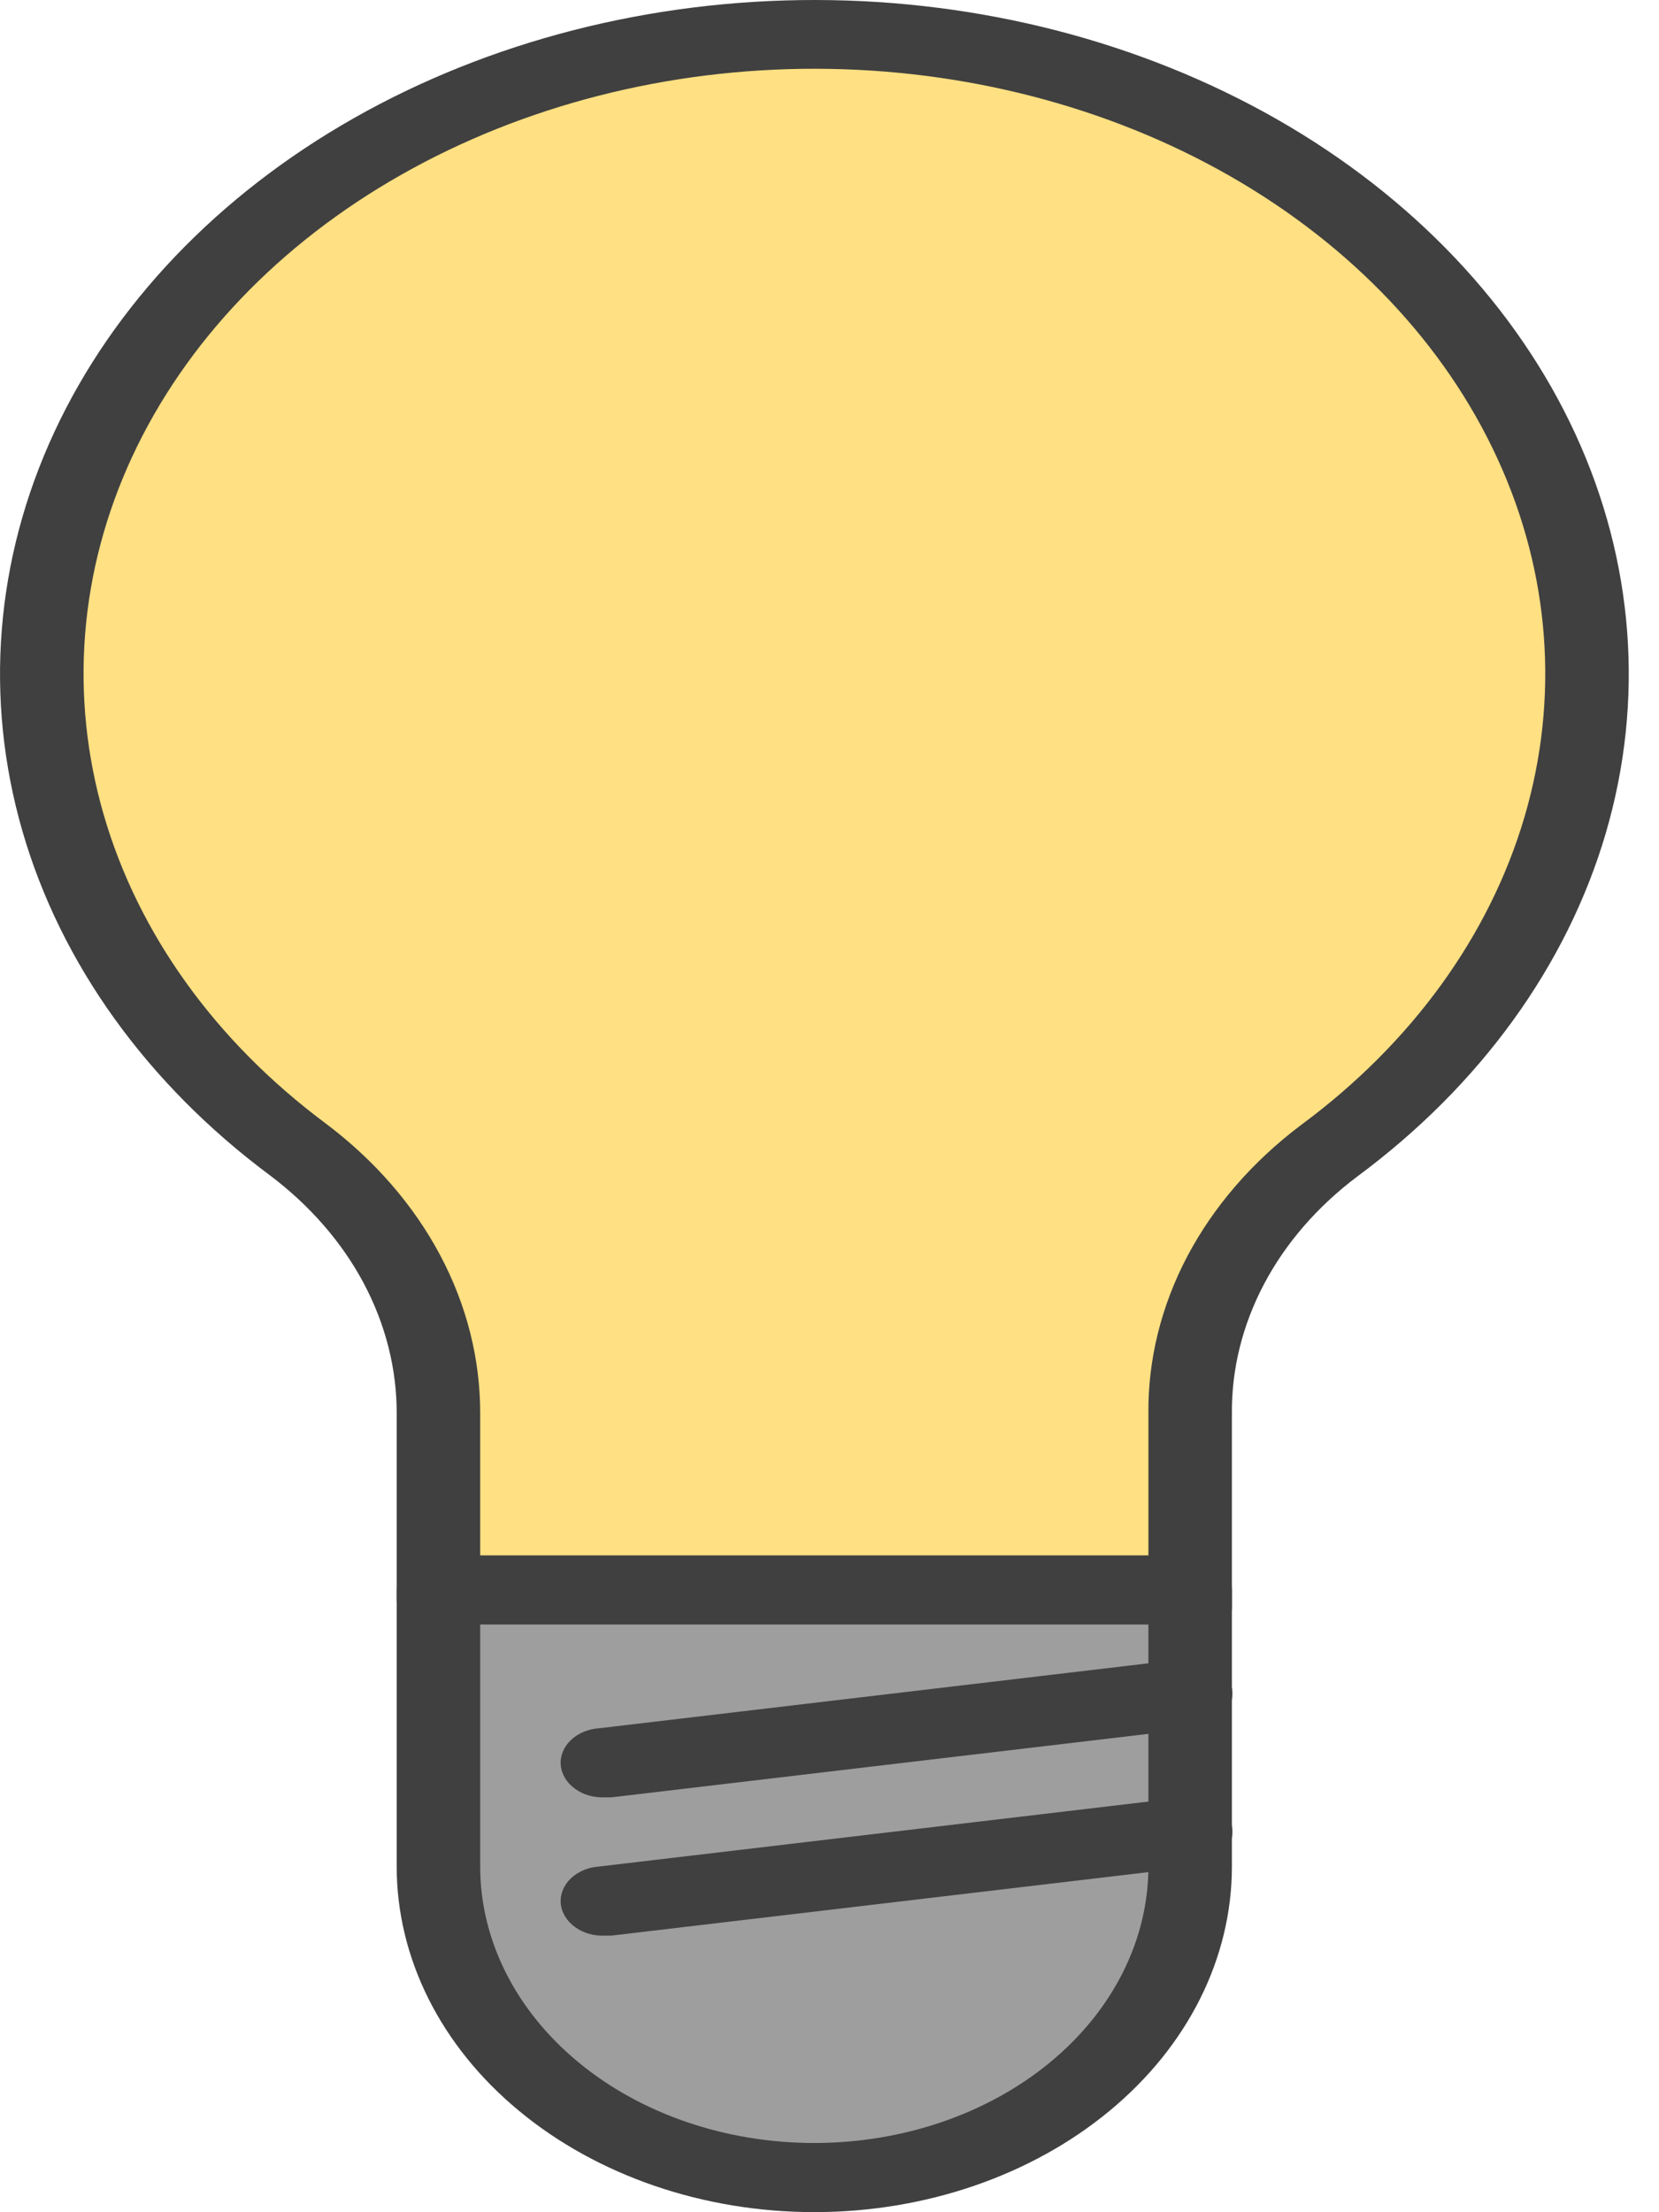 <svg width="18" height="24" viewBox="0 0 18 24" fill="none" xmlns="http://www.w3.org/2000/svg">
<path d="M12.913 17.436V15.34C12.908 14.803 13.039 14.271 13.299 13.779C13.558 13.287 13.94 12.846 14.42 12.484C15.685 11.549 16.578 10.318 16.98 8.953C17.382 7.589 17.274 6.155 16.671 4.843C16.067 3.53 14.997 2.4 13.601 1.602C12.204 0.804 10.548 0.375 8.851 0.372C7.154 0.37 5.496 0.793 4.097 1.587C2.697 2.381 1.621 3.508 1.012 4.819C0.403 6.13 0.289 7.563 0.685 8.928C1.081 10.294 1.968 11.528 3.23 12.467C3.713 12.831 4.099 13.275 4.362 13.769C4.625 14.264 4.759 14.799 4.757 15.34V17.359" fill="#FFE082"/>
<path d="M12.913 17.811C12.793 17.811 12.678 17.772 12.593 17.701C12.508 17.631 12.46 17.536 12.46 17.436V15.34C12.454 14.75 12.599 14.167 12.884 13.626C13.17 13.086 13.589 12.602 14.116 12.205C15.314 11.32 16.159 10.156 16.54 8.865C16.92 7.575 16.819 6.219 16.248 4.977C15.678 3.735 14.666 2.666 13.345 1.91C12.025 1.155 10.458 0.749 8.853 0.746C7.248 0.743 5.679 1.144 4.355 1.895C3.031 2.645 2.013 3.711 1.436 4.951C0.859 6.191 0.751 7.546 1.125 8.838C1.499 10.13 2.338 11.297 3.531 12.186C4.062 12.585 4.486 13.072 4.775 13.616C5.064 14.159 5.212 14.746 5.21 15.34V17.357C5.21 17.457 5.162 17.552 5.077 17.623C4.992 17.693 4.877 17.732 4.757 17.732C4.637 17.732 4.521 17.693 4.436 17.623C4.351 17.552 4.304 17.457 4.304 17.357V15.34C4.306 14.852 4.184 14.37 3.947 13.923C3.71 13.477 3.362 13.077 2.926 12.749C1.597 11.759 0.661 10.458 0.244 9.019C-0.173 7.58 -0.053 6.07 0.589 4.688C1.231 3.307 2.364 2.119 3.839 1.282C5.314 0.445 7.061 -0.002 8.85 8.63158e-06C10.638 0.002 12.383 0.454 13.855 1.294C15.327 2.135 16.456 3.326 17.093 4.709C17.73 6.092 17.844 7.603 17.422 9.041C16.999 10.479 16.059 11.777 14.726 12.764C14.293 13.09 13.948 13.488 13.714 13.932C13.48 14.376 13.361 14.856 13.366 15.34V17.436C13.366 17.536 13.318 17.631 13.233 17.701C13.149 17.772 13.033 17.811 12.913 17.811Z" fill="#404040"/>
<path d="M12.913 17.249V20.249C12.91 21.143 12.479 22 11.715 22.632C10.951 23.265 9.916 23.621 8.835 23.624C7.754 23.621 6.719 23.265 5.955 22.632C5.19 22 4.76 21.143 4.757 20.249V17.249H12.913Z" fill="#9E9E9E"/>
<path d="M8.835 23.999C7.633 23.999 6.481 23.604 5.631 22.9C4.781 22.197 4.304 21.243 4.304 20.249V17.249C4.304 17.149 4.351 17.054 4.436 16.983C4.521 16.913 4.637 16.874 4.757 16.874H12.913C13.033 16.874 13.149 16.913 13.233 16.983C13.318 17.054 13.366 17.149 13.366 17.249V20.249C13.366 21.243 12.889 22.197 12.039 22.9C11.189 23.604 10.037 23.999 8.835 23.999ZM5.21 17.624V20.249C5.21 21.044 5.592 21.807 6.272 22.37C6.951 22.933 7.873 23.249 8.835 23.249C9.796 23.249 10.718 22.933 11.398 22.37C12.078 21.807 12.46 21.044 12.46 20.249V17.624H5.21Z" fill="#404040"/>
<path d="M6.569 19.499C6.51 19.502 6.45 19.496 6.393 19.48C6.337 19.465 6.285 19.44 6.24 19.407C6.149 19.342 6.093 19.249 6.084 19.15C6.076 19.05 6.116 18.952 6.195 18.877C6.274 18.802 6.386 18.756 6.506 18.749L12.85 17.999C12.97 17.985 13.092 18.01 13.189 18.071C13.286 18.131 13.35 18.221 13.367 18.32C13.384 18.42 13.353 18.521 13.28 18.601C13.207 18.681 13.099 18.735 12.979 18.749L6.635 19.499H6.569Z" fill="#404040"/>
<path d="M6.569 20.999C6.449 21.006 6.33 20.973 6.24 20.907C6.149 20.842 6.093 20.749 6.084 20.65C6.076 20.55 6.116 20.452 6.195 20.377C6.274 20.302 6.386 20.256 6.506 20.249L12.85 19.499C12.97 19.485 13.092 19.51 13.189 19.571C13.286 19.631 13.35 19.721 13.367 19.82C13.384 19.92 13.353 20.021 13.28 20.101C13.207 20.181 13.099 20.235 12.979 20.249L6.635 20.999H6.569Z" fill="#404040"/>
</svg>
